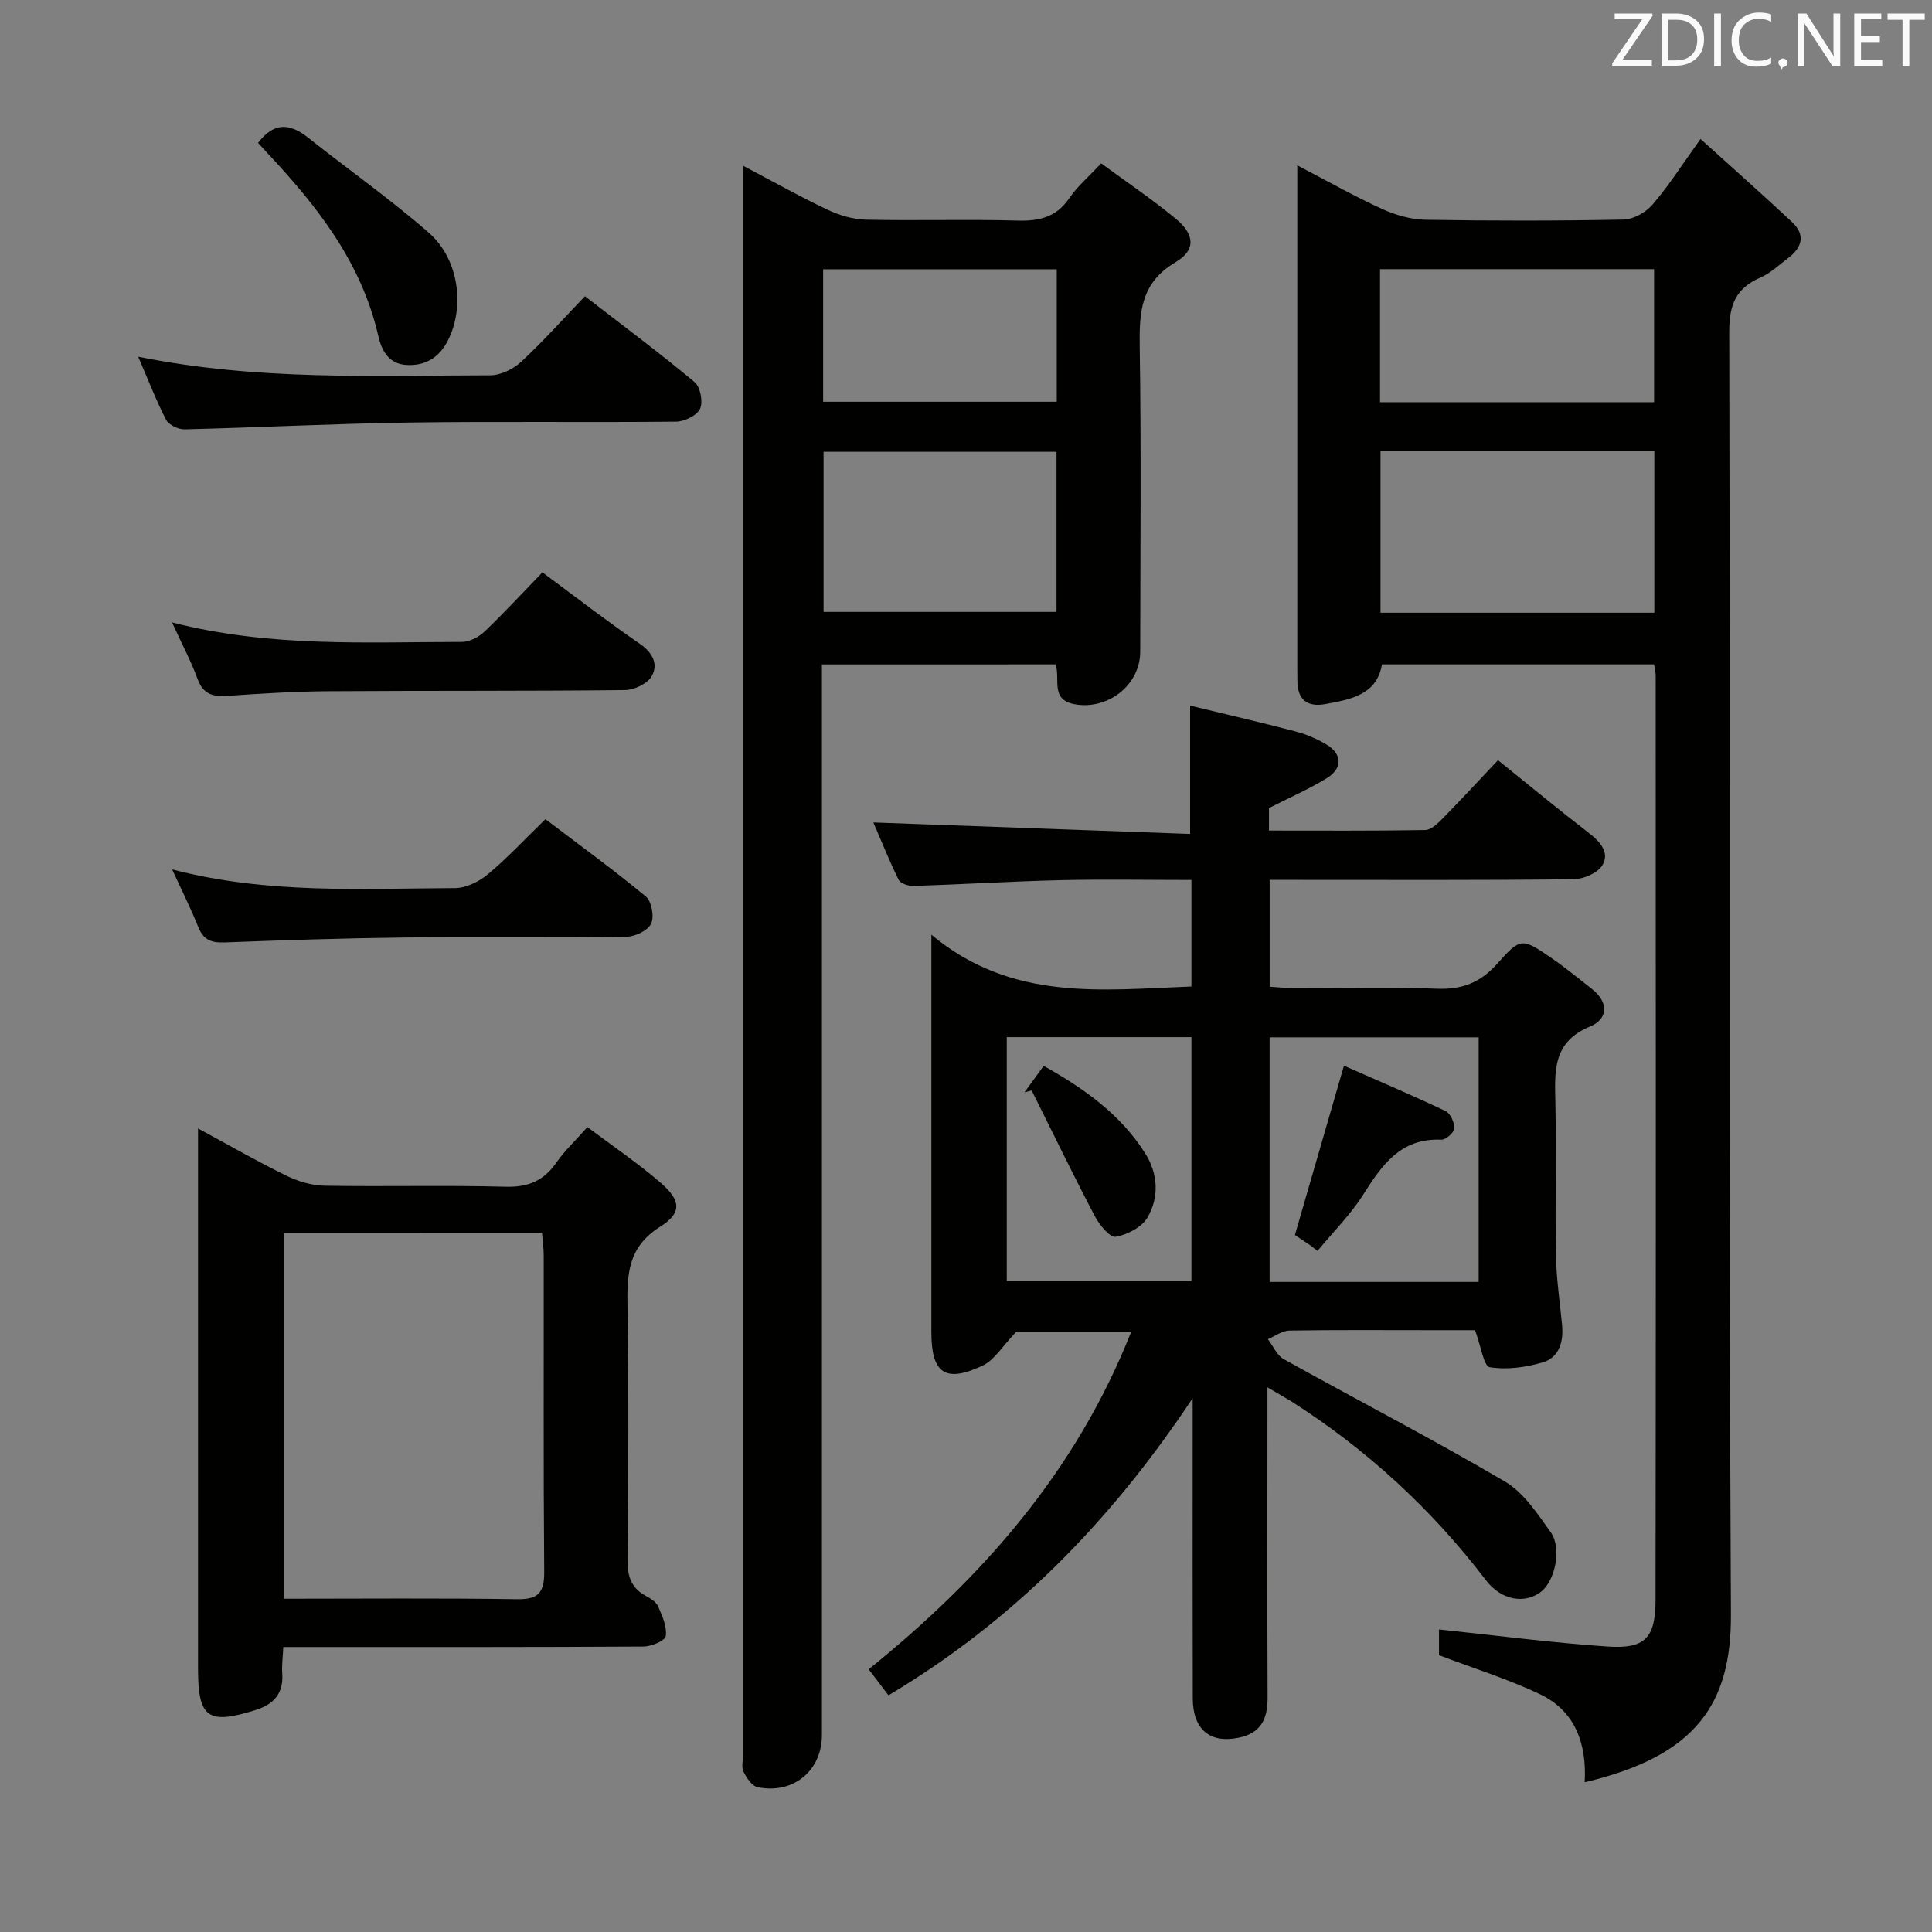 <svg enable-background="new 0 0 400 400" viewBox="0 0 400 400" xmlns="http://www.w3.org/2000/svg"><rect x="0" y="0" width="400" height="400" fill="#808080" stroke="none"/><g fill="#010100"><path d="m262.41 287.24v6.21c0 19.33-.05 38.66.03 57.99.02 4.39-1.31 7.37-5.99 8.34-5.9 1.22-9.48-1.67-9.5-8.13-.05-18.33-.02-36.66-.02-54.99 0-1.82 0-3.64 0-7.18-17.08 25.68-37.27 46.17-62.98 61.52-1.27-1.67-2.64-3.47-4.1-5.39 23.54-19 42.9-40.95 54.33-69.82-8.81 0-17.03 0-23.82 0-2.8 2.89-4.46 5.79-6.94 6.96-7.73 3.64-10.59 1.58-10.59-6.92 0-24.99 0-49.99 0-74.98 0-1.8 0-3.61 0-7.33 16.66 13.89 35.26 11.42 53.84 10.72 0-7.33 0-14.4 0-22.05-9.21 0-18.16-.17-27.1.04-10.14.24-20.27.87-30.41 1.2-1.05.03-2.73-.49-3.1-1.26-2.03-4.14-3.75-8.44-5.24-11.89 21.81.79 43.63 1.58 65.58 2.38 0-9.1 0-17.16 0-26.57 7.26 1.76 14.55 3.44 21.77 5.33 2.23.58 4.43 1.52 6.41 2.69 3.33 1.98 3.45 4.96.11 7.01-3.64 2.24-7.59 3.96-11.96 6.18v4.66c10.8 0 21.57.08 32.34-.11 1.22-.02 2.58-1.34 3.58-2.36 3.84-3.91 7.57-7.94 11.49-12.1 6.68 5.37 12.7 10.36 18.9 15.13 2.36 1.82 4.25 4.08 2.71 6.63-.98 1.62-3.9 2.86-5.97 2.89-18.99.22-37.99.13-56.99.13-1.82 0-3.65 0-5.92 0v22.12c1.57.09 3.32.28 5.06.28 9.83.03 19.67-.28 29.49.13 5.27.22 9.08-1.25 12.6-5.21 4.82-5.45 5.11-5.29 11.18-1.15 2.88 1.97 5.56 4.21 8.32 6.35 3.59 2.79 3.48 6.27-.34 7.85-7.85 3.23-7.28 9.4-7.15 15.93.2 10.49-.08 21 .11 31.49.09 4.8.82 9.59 1.27 14.38.33 3.48-.6 6.73-4.04 7.74-3.49 1.03-7.42 1.56-10.95.99-1.22-.2-1.8-4.34-3.03-7.67-2.59 0-6.02 0-9.44 0-9.66 0-19.33-.08-28.99.08-1.5.03-2.97 1.16-4.46 1.78 1.08 1.41 1.87 3.35 3.3 4.15 15.22 8.47 30.71 16.48 45.73 25.29 3.91 2.29 6.78 6.68 9.53 10.53 2.38 3.33.88 10.12-2.04 12.35-3.26 2.5-8.13 1.85-11.4-2.44-11.23-14.72-24.62-27.02-40.2-36.96-1.36-.84-2.75-1.61-5.01-2.94zm43.73-21.83c0-17.24 0-33.94 0-50.64-14.7 0-28.95 0-43.28 0v50.64zm-97.7-.22h38.23c0-16.99 0-33.59 0-50.46-12.83 0-25.4 0-38.23 0z"/><path d="m268.59 34.23c6.45 3.36 11.9 6.45 17.58 9.04 2.77 1.26 5.95 2.17 8.96 2.23 13.66.23 27.33.23 40.99-.04 2.07-.04 4.64-1.5 6.03-3.12 3.34-3.88 6.11-8.25 9.93-13.57 6.53 5.91 12.81 11.47 18.94 17.2 2.87 2.68 2.07 5.32-.85 7.5-1.86 1.39-3.61 3.1-5.7 4-5.09 2.2-6.46 5.66-6.45 11.22.21 88.5-.11 176.99.35 265.49.1 18.42-7 29.34-30.28 34.82.45-7.88-1.9-14.72-9.24-18.22-6.52-3.11-13.49-5.27-20.92-8.09 0-1.34 0-3.74 0-5.33 11.67 1.22 23.27 2.75 34.91 3.54 7.72.52 9.9-1.74 9.92-9.6.09-63.83.05-127.66.03-191.49 0-.64-.18-1.28-.33-2.26-18.68 0-37.28 0-56.34 0-1.04 6.28-6.41 7.25-11.7 8.22-3.7.68-5.78-.85-5.81-4.76-.01-1-.02-2-.02-3 0-32.5 0-65 0-97.49 0-1.79 0-3.56 0-6.29zm73.92 92.63c0-11.39 0-22.27 0-33.42-19.02 0-37.73 0-56.69 0v33.42zm-56.79-43.59h56.74c0-9.33 0-18.34 0-27.54-19.05 0-37.75 0-56.74 0z"/><path d="m170.17 137.56v6.25 215.39c0 7.4-5.91 12.33-13.32 10.82-1.17-.24-2.28-1.92-2.91-3.19-.47-.94-.11-2.29-.11-3.45 0-107.61 0-215.23 0-322.84 0-1.77 0-3.54 0-6.23 6.34 3.33 11.78 6.4 17.42 9.07 2.46 1.16 5.29 2.04 7.98 2.1 10.49.24 20.99-.11 31.48.19 4.53.13 8.01-.74 10.69-4.66 1.67-2.44 4.01-4.43 6.58-7.19 5.21 3.83 10.57 7.42 15.51 11.52 3.87 3.22 4.14 6.44-.11 8.95-7.28 4.31-7.52 10.45-7.41 17.68.32 20.98.12 41.98.1 62.97-.01 6.89-6.68 12.07-13.49 10.88-5.19-.91-3.03-5.07-4.01-8.27-15.82.01-31.71.01-48.4.01zm48.57-44.02c-16.33 0-32.22 0-48.23 0v33.15h48.23c0-11.11 0-21.9 0-33.15zm.05-37.79c-16.32 0-32.22 0-48.37 0v27.43h48.37c0-9.23 0-18.04 0-27.43z"/><path d="m58.65 341c-.1 2.16-.33 3.81-.22 5.43.31 4.19-1.74 6.44-5.58 7.64-9.82 3.06-11.85 1.63-11.85-8.62 0-35.14 0-70.28 0-105.42 0-1.83 0-3.65 0-6.4 6.41 3.47 12.24 6.82 18.27 9.77 2.43 1.19 5.28 2.05 7.96 2.09 12.49.22 24.99-.13 37.47.21 4.68.13 7.88-1.25 10.5-5.01 1.69-2.43 3.9-4.5 6.42-7.34 5.13 3.86 10.32 7.37 15.05 11.43 4.27 3.67 4.64 6.29.02 9.19-6.92 4.34-6.88 10.24-6.77 17.04.27 17.32.18 34.64.01 51.96-.03 3.33.71 5.75 3.69 7.39 1 .55 2.21 1.27 2.63 2.22.86 1.95 1.86 4.2 1.59 6.16-.13.95-2.99 2.15-4.63 2.16-23.15.14-46.3.1-69.45.1-1.49 0-2.98 0-5.11 0zm.14-85.8v75.8c16.34 0 32.3-.15 48.26.1 4.48.07 5.66-1.44 5.62-5.73-.18-21.79-.07-43.59-.1-65.39 0-1.57-.23-3.14-.36-4.77-18.02-.01-35.47-.01-53.42-.01z"/><path d="m28.61 73.85c24.7 4.99 48.83 3.89 72.88 3.85 2.16 0 4.76-1.27 6.39-2.78 4.51-4.17 8.61-8.78 13.23-13.59 7.89 6.11 15.46 11.74 22.69 17.77 1.2 1 1.79 4.1 1.14 5.53-.64 1.39-3.22 2.65-4.97 2.67-18.31.19-36.63-.08-54.94.18-15.61.22-31.22 1.03-46.83 1.41-1.29.03-3.25-.91-3.81-1.97-2.05-3.96-3.65-8.15-5.78-13.07z"/><path d="m35.64 180c19.71 5.15 39.17 3.96 58.55 3.87 2.31-.01 5-1.34 6.83-2.87 4.06-3.39 7.69-7.31 11.9-11.4 6.9 5.24 14.02 10.41 20.78 16 1.21 1 1.79 4.18 1.11 5.63-.67 1.43-3.3 2.69-5.09 2.71-15.31.21-30.62-.01-45.93.16-12.46.14-24.91.55-37.36 1.02-2.7.1-4.32-.55-5.37-3.16-1.52-3.81-3.38-7.5-5.42-11.96z"/><path d="m35.62 128.87c20.45 5.21 40.28 4.04 60.03 4.03 1.57 0 3.47-1.01 4.66-2.14 4.08-3.89 7.91-8.05 11.99-12.26 7.01 5.19 13.46 10.18 20.17 14.79 2.68 1.84 3.84 4.22 2.48 6.67-.86 1.55-3.6 2.89-5.52 2.91-20.49.23-40.98.1-61.47.24-6.98.05-13.96.48-20.92.97-3.01.21-4.98-.37-6.13-3.5-1.37-3.72-3.25-7.25-5.29-11.71z"/><path d="m53.43 29.58c3.43-4.52 6.74-3.95 10.41-1.04 8.3 6.59 17 12.69 24.96 19.66 6.3 5.52 7.49 15.55 3.84 22.47-1.81 3.44-4.67 5.12-8.5 4.89-3.62-.22-5.11-2.91-5.8-5.93-3.49-15.33-12.76-27.1-23.2-38.17-.55-.6-1.1-1.21-1.71-1.88z"/><path d="m271.2 257.78c-1.2-.81-2.4-1.62-3.1-2.09 3.39-11.7 6.65-22.97 10.15-35.05 6.68 2.94 13.94 6.03 21.05 9.4 1 .47 1.85 2.39 1.79 3.59-.04.86-1.76 2.37-2.67 2.33-8.47-.37-12.32 5.28-16.23 11.45-2.65 4.17-6.25 7.74-9.42 11.58-.53-.4-1.05-.8-1.57-1.21z"/><path d="m212.1 226.16c1.24-1.71 2.49-3.43 3.98-5.48 8.39 4.69 15.88 10.01 20.99 18.06 2.7 4.24 2.96 9.08.52 13.31-1.17 2.03-4.2 3.6-6.62 4.01-1.19.2-3.36-2.48-4.3-4.27-4.51-8.59-8.74-17.33-13.07-26.02-.5.14-1 .26-1.5.39z"/></g><path d="m342.2 3.2-6.3 9.2h6.1v1.2h-8.2v-.5l6.2-9.1h-5.7v-1.2h7.8v.4z" fill="#fafafb"/><path d="m344 13.7v-10.9h3.1c1.6 0 3 .5 4.1 1.4 1.1 1 1.6 2.2 1.6 3.9s-.5 3-1.6 4-2.5 1.5-4.2 1.5h-3zm1.4-9.6v8.4h1.6c1.4 0 2.5-.4 3.2-1.1.8-.8 1.2-1.8 1.2-3.2s-.4-2.4-1.2-3.1-1.8-1-3.1-1z" fill="#fafafb"/><path d="m356.3 2.8v10.9h-1.4v-10.9z" fill="#fafafb"/><path d="m366.6 13.2c-.8.4-1.8.6-3 .6-1.6 0-2.8-.5-3.7-1.5s-1.4-2.3-1.4-3.9c0-1.7.5-3.2 1.6-4.2s2.4-1.6 4-1.6c1 0 1.9.1 2.6.4v1.5c-.8-.4-1.6-.6-2.6-.6-1.2 0-2.2.4-3 1.2s-1.1 1.9-1.1 3.3c0 1.3.4 2.3 1.1 3.1s1.6 1.1 2.8 1.1c1.1 0 2-.2 2.8-.7v1.3z" fill="#fafafb"/><path d="m368.2 13c0-.3.1-.5.3-.6.2-.2.4-.3.6-.3.3 0 .5.1.7.3s.3.4.3.6-.1.5-.3.6c-.2.2-.4.3-.7.3-.3 1-.5-.1-.6-.3-.2-.2-.3-.4-.3-.6z" fill="#fafafb"/><path d="m381.1 13.7h-1.7l-5.5-8.4c-.2-.2-.3-.5-.4-.7 0 .2.1.8.1 1.5v7.6h-1.4v-10.9h1.8l5.3 8.3c.3.4.4.6.4.8 0-.3-.1-.8-.1-1.6v-7.5h1.4v10.9z" fill="#fafafb"/><path d="m389.7 13.7h-5.8v-10.9h5.6v1.2h-4.2v3.5h3.9v1.2h-3.9v3.7h4.4z" fill="#fafafb"/><path d="m398.4 4.1h-3.1v9.6h-1.4v-9.6h-3.1v-1.3h7.7v1.3z" fill="#fafafb"/></svg>